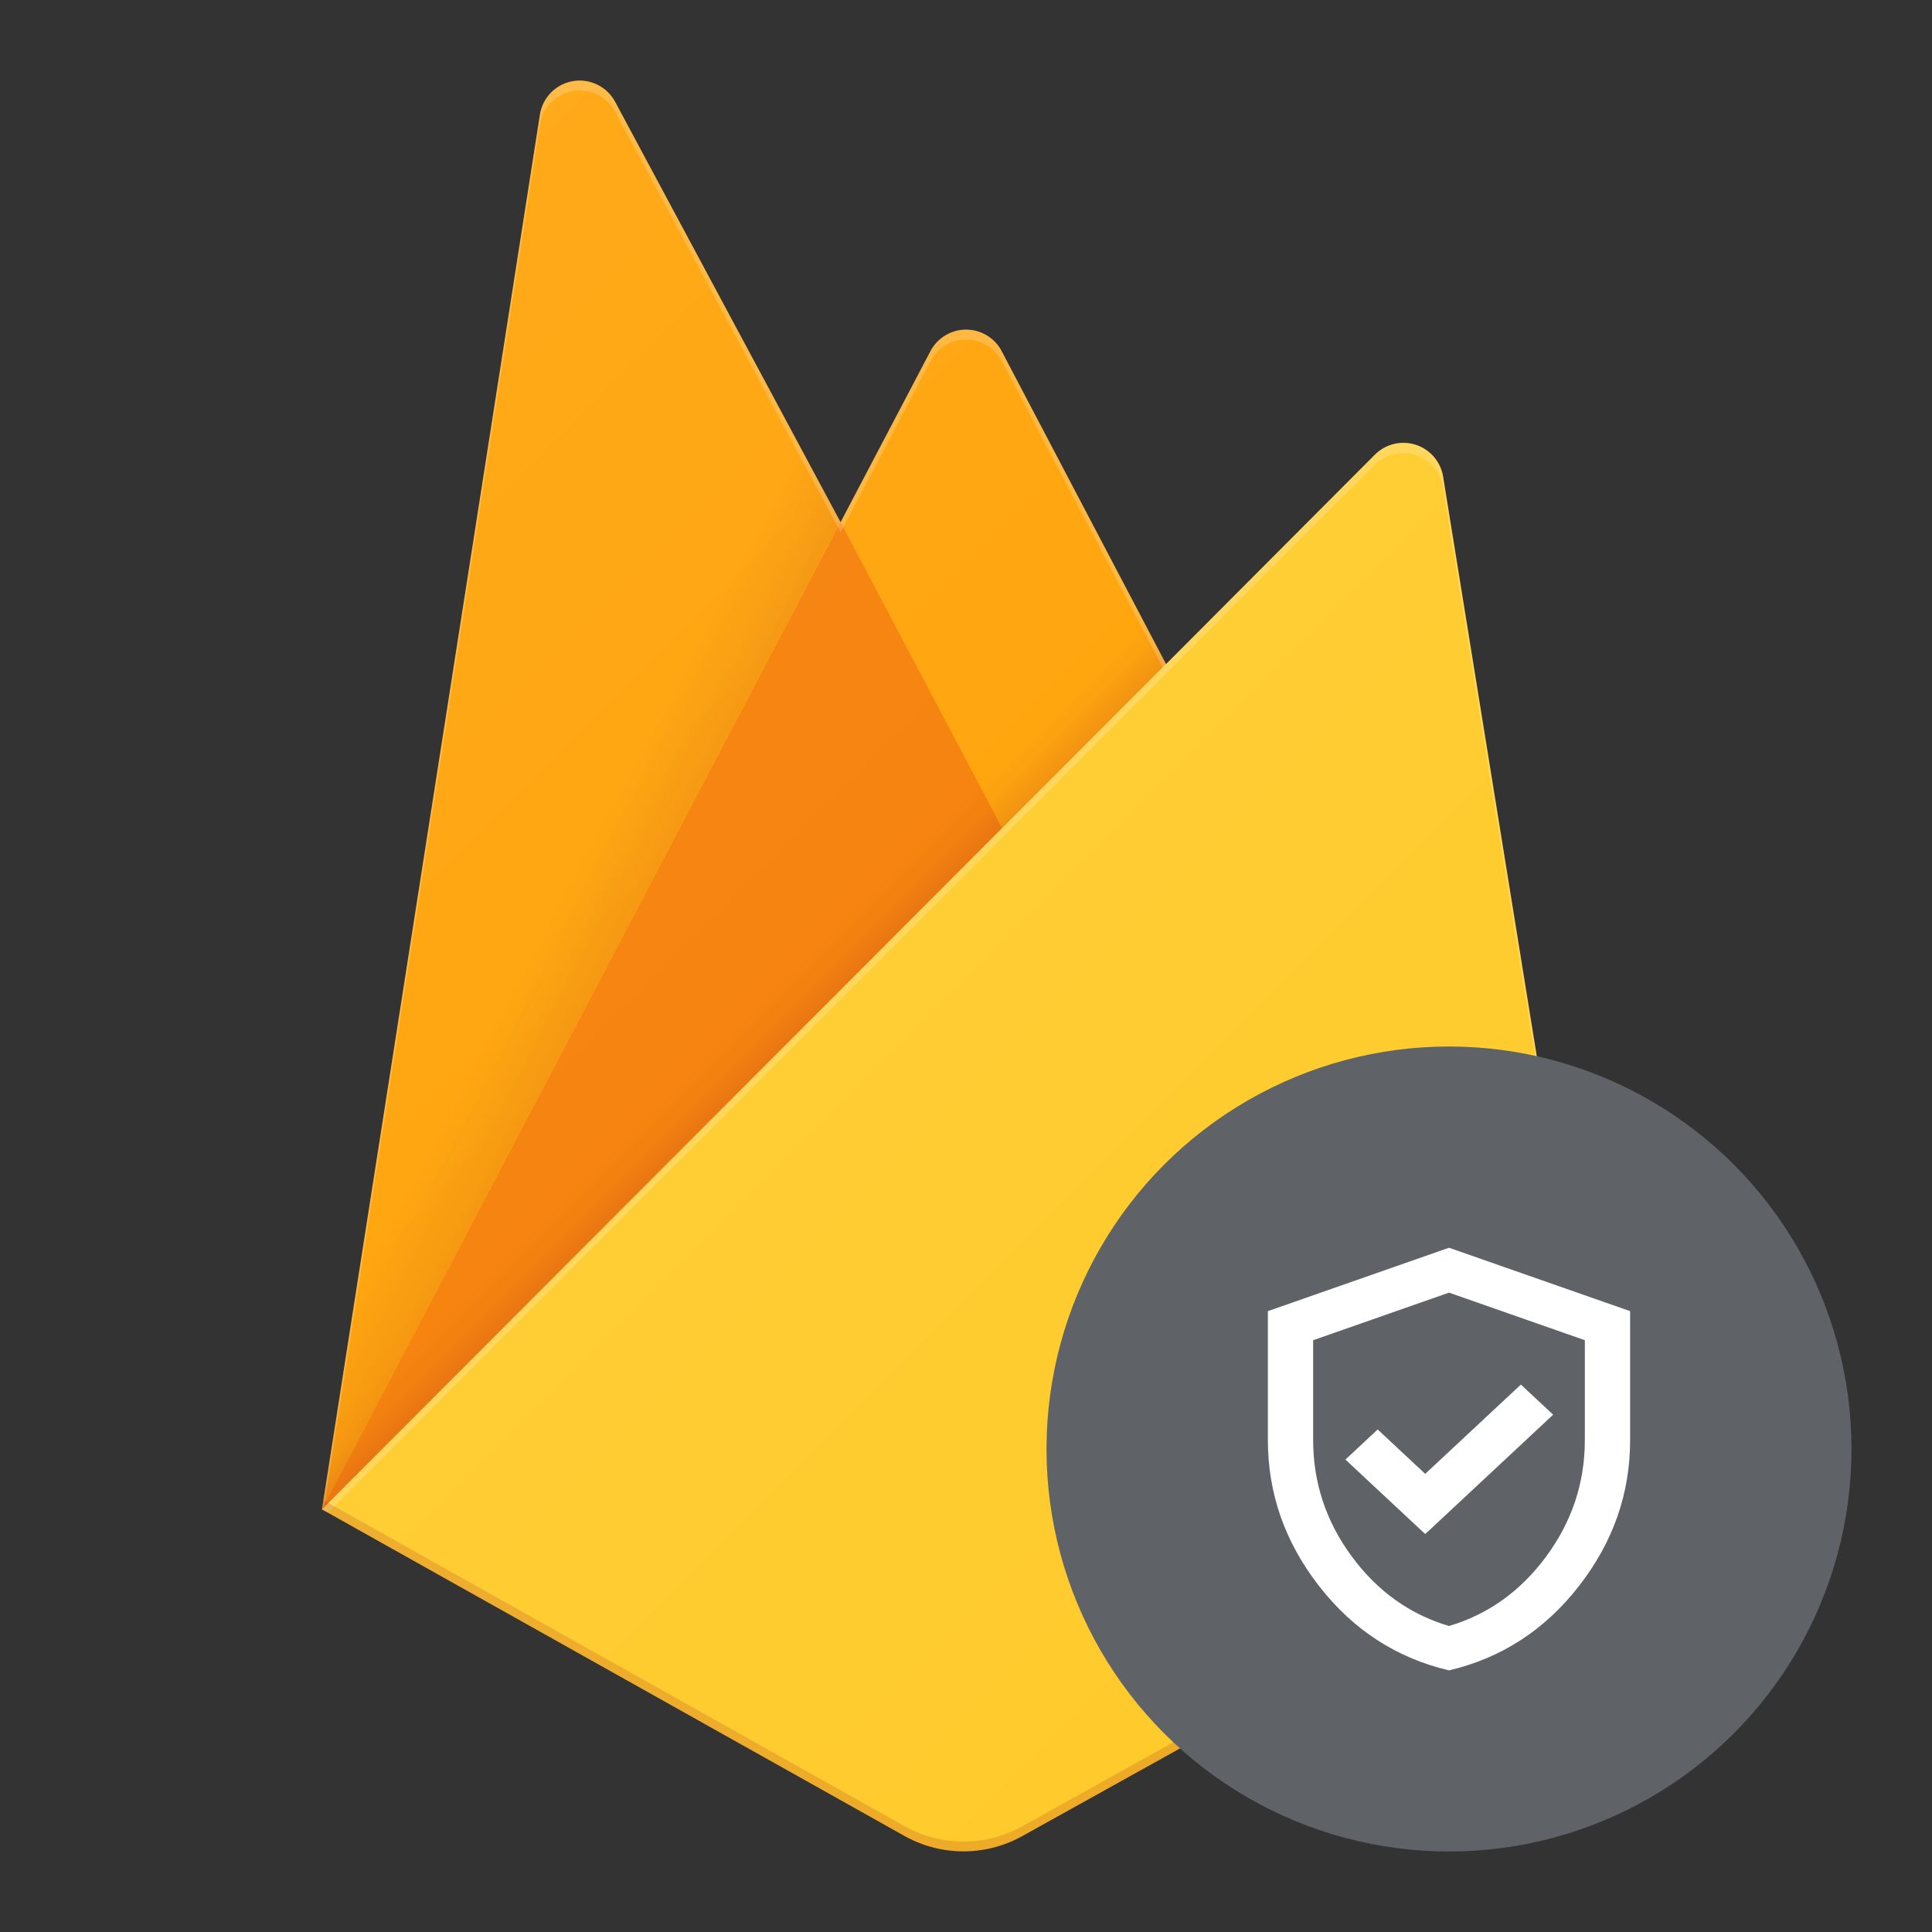 <svg version="1.1" xmlns="http://www.w3.org/2000/svg" xmlns:xlink="http://www.w3.org/1999/xlink" width="192" height="192" viewBox="0 0 192 192">
  <rect x="0" y="0" width="192" height="192" fill="#333333" stroke="none"/>
  <defs>
    <clipPath id="clip-1">
      <path d="M143.41,47.34c-0.251,-1.474 -1.303,-2.686 -2.728,-3.14c-1.425,-0.455 -2.984,-0.076 -4.042,0.98l-20.76,20.82l-16.34,-31.11c-0.692,-1.315 -2.055,-2.138 -3.54,-2.138c-1.485,0 -2.848,0.823 -3.54,2.138l-8.93,17l-22.4,-41.77c-0.812,-1.518 -2.505,-2.345 -4.201,-2.055c-1.697,0.29 -3.017,1.634 -3.279,3.335l-21.65,138.6l57.9,32.46c3.636,2.03 8.064,2.03 11.7,0l58.4,-32.46z" id="a 1" fill="none"/>
    </clipPath>
    <linearGradient x1="56.9" y1="102.54" x2="48.9" y2="98.36" gradientUnits="userSpaceOnUse" id="color-1">
      <stop offset="0" stop-color="#a52714"/>
      <stop offset=".4" stop-color="#a52714" stop-opacity=".5"/>
      <stop offset=".8" stop-color="#a52714" stop-opacity="0"/>
    </linearGradient>
    <linearGradient x1="90.89" y1="90.91" x2="87.31" y2="87.33" gradientUnits="userSpaceOnUse" id="color-2">
      <stop offset="0" stop-color="#a52714" stop-opacity=".8"/>
      <stop offset=".5" stop-color="#a52714" stop-opacity=".21"/>
      <stop offset="1" stop-color="#a52714" stop-opacity="0"/>
    </linearGradient>
    <linearGradient x1="27.188" y1="40.281" x2="160.875" y2="173.968" gradientUnits="userSpaceOnUse" id="color-3">
      <stop offset="0" stop-color="#ffffff" stop-opacity=".1"/>
      <stop offset="1" stop-color="#ffffff" stop-opacity="0"/>
    </linearGradient>
  </defs>
  <g fill="none" fill-rule="nonzero" stroke="none" stroke-width="1" stroke-linecap="butt" stroke-linejoin="miter" stroke-dasharray="" stroke-dashoffset="0">
    <rect x="0" y="0" width="192" height="192" fill="none"/>
    <g>
      <g clip-path="url(#clip-1)">
        <path d="M32,150l21.66,-138.61c0.265,-1.7 1.587,-3.04 3.283,-3.328c1.696,-0.288 3.386,0.541 4.197,2.058l22.4,41.78l8.93,-17c0.692,-1.315 2.055,-2.138 3.54,-2.138c1.485,0 2.848,0.823 3.54,2.138l60.45,115.1z" fill="#ffa000"/>
        <path d="M106,9l-106,-9v192l32,-42z" fill="url(#color-1)" opacity=".12"/>
        <path d="M106.83,96.01l-23.3,-44.12l-51.53,98.11z" fill="#f57c00"/>
        <path d="M0,0h192v192h-192z" fill="url(#color-2)" opacity=".2"/>
        <path d="M160,150l-16.59,-102.66c-0.251,-1.474 -1.303,-2.686 -2.728,-3.14c-1.425,-0.455 -2.984,-0.076 -4.042,0.98l-104.64,104.82l57.9,32.47c3.636,2.03 8.064,2.03 11.7,0z" fill="#ffca28"/>
        <path d="M143.41,47.34c-0.251,-1.474 -1.303,-2.686 -2.728,-3.14c-1.425,-0.455 -2.984,-0.076 -4.042,0.98l-20.76,20.82l-16.34,-31.11c-0.692,-1.315 -2.055,-2.138 -3.54,-2.138c-1.485,0 -2.848,0.823 -3.54,2.138l-8.93,17l-22.4,-41.77c-0.812,-1.518 -2.505,-2.345 -4.201,-2.055c-1.697,0.29 -3.017,1.634 -3.279,3.335l-21.65,138.6h-0.08l0.07,0.08l0.57,0.28l83.27,-83.36l20.78,-20.8c1.058,-1.063 2.621,-1.445 4.049,-0.99c1.429,0.455 2.483,1.671 2.731,3.15l16.45,101.74l0.16,-0.1zM32.19,149.81l21.47,-137.42c0.262,-1.701 1.582,-3.044 3.279,-3.335c1.697,-0.29 3.389,0.537 4.201,2.055l22.4,41.78l8.93,-17c0.692,-1.315 2.055,-2.138 3.54,-2.138c1.485,0 2.848,0.823 3.54,2.138l16,30.43z" fill-opacity=".2" fill="#ffffff"/>
        <path d="M101.6,181.49c-3.636,2.03 -8.064,2.03 -11.7,0l-57.76,-32.4l-0.14,0.91l57.9,32.46c3.636,2.03 8.064,2.03 11.7,0l58.4,-32.46l-0.15,-0.92z" fill="#a52714" opacity=".2"/>
        <path d="M143.41,47.34c-0.251,-1.474 -1.303,-2.686 -2.728,-3.14c-1.425,-0.455 -2.984,-0.076 -4.042,0.98l-20.76,20.82l-16.34,-31.11c-0.692,-1.315 -2.055,-2.138 -3.54,-2.138c-1.485,0 -2.848,0.823 -3.54,2.138l-8.93,17l-22.4,-41.77c-0.812,-1.518 -2.505,-2.345 -4.201,-2.055c-1.697,0.29 -3.017,1.634 -3.279,3.335l-21.65,138.6l57.9,32.46c3.636,2.03 8.064,2.03 11.7,0l58.4,-32.46z" fill="url(#color-3)"/>
      </g>
    </g>
    <circle cx="144" cy="144" r="40" fill="#5f6368"/>
    <g fill="#ffffff">
      <path d="M141.638,152.454l12.712,-11.864l-3.206,-2.992l-9.506,8.872l-4.726,-4.41l-3.206,2.992zM144,166c-5.212,-1.226 -9.516,-4.016 -12.908,-8.374c-3.394,-4.358 -5.092,-9.196 -5.092,-14.516v-12.81l18,-6.3l18,6.3v12.81c0,5.32 -1.696,10.16 -5.09,14.516c-3.394,4.358 -7.698,7.15 -12.91,8.374zM144,161.59c3.9,-1.156 7.126,-3.466 9.674,-6.93c2.552,-3.464 3.826,-7.314 3.826,-11.55v-9.922l-13.5,-4.728l-13.5,4.728v9.922c0,4.234 1.276,8.086 3.824,11.55c2.552,3.466 5.776,5.776 9.676,6.93z"/>
    </g>
  </g>
</svg>
